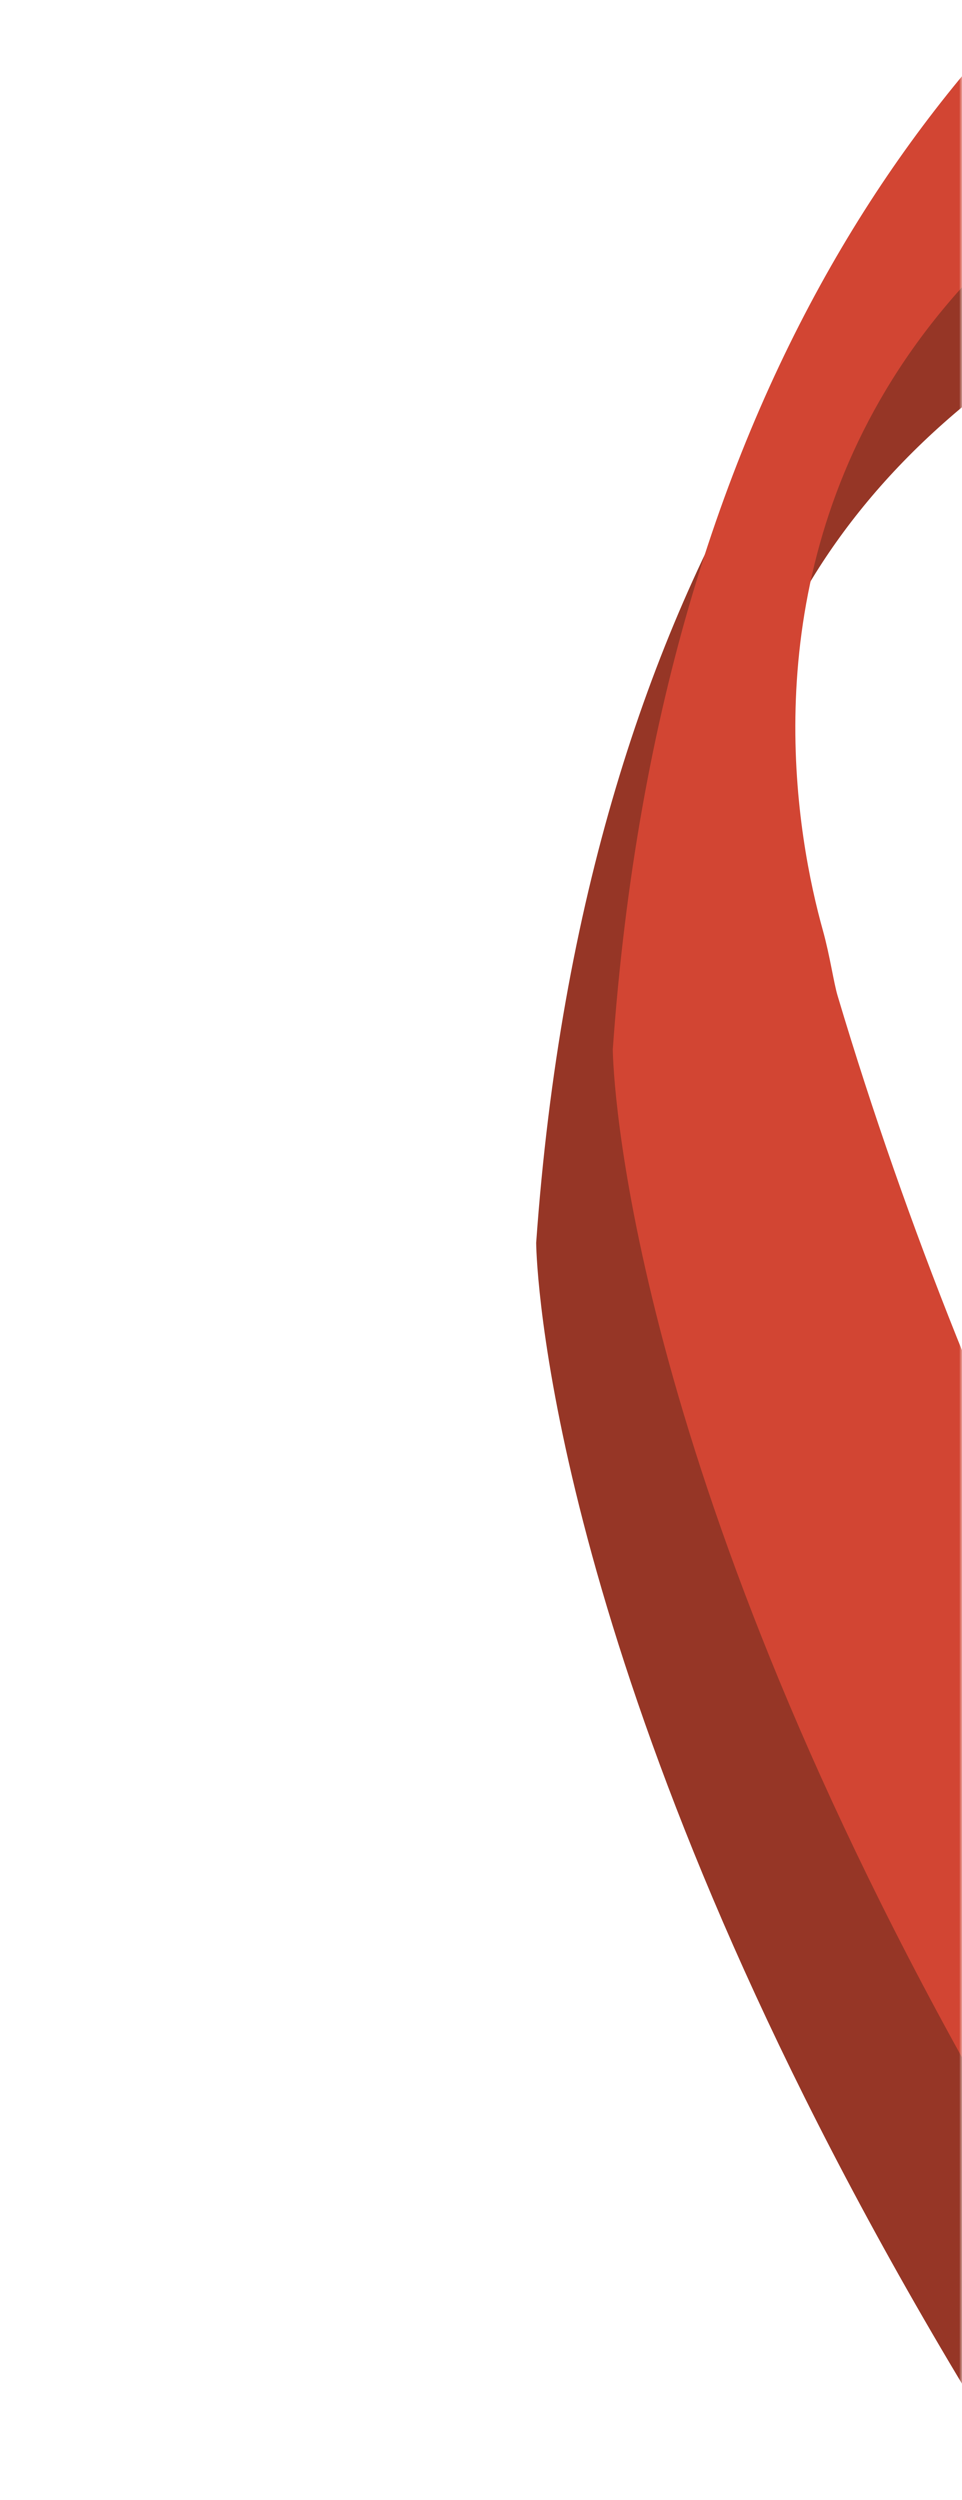 <svg width="171" height="444" viewBox="0 0 171 444" fill="none" xmlns="http://www.w3.org/2000/svg">
<mask id="mask0_104_13" style="mask-type:alpha" maskUnits="userSpaceOnUse" x="0" y="0" width="171" height="444">
<rect width="171" height="444" fill="#D9D9D9"/>
</mask>
<g mask="url(#mask0_104_13)">
<path d="M571.48 756.915C571.48 756.915 233.976 541.82 135.273 211.217C134.558 208.823 133.925 204.166 132.642 199.559C123.604 167.207 102.15 36.15 341.212 18.812L930.283 -9.809L935.233 8.665C949.521 -5.26 976.06 -65.247 976.06 -65.247C994.778 -107.105 870.07 -130.161 870.07 -130.161C905.973 -163.743 905.954 -205.063 905.954 -205.063C916.808 -237.869 788.471 -304.233 788.471 -304.233C891.628 -375.391 856.318 -425.035 856.318 -425.035C855.236 -426.223 854.132 -427.405 853.057 -428.57C668.738 -626.688 503.572 -575.463 503.572 -575.463C417.774 -496.667 475.856 -374.439 475.856 -374.439L398.244 -376.99L366.387 -321.785C867.692 -244.78 849.681 -171.342 849.681 -171.342C845.251 -159.762 795.169 -160.356 795.169 -160.356C768.665 -157.933 448.64 -206.181 448.64 -206.181L411.599 -135.598C715.74 -111.441 816.175 -81.684 846.064 -69.449C748.557 -66.324 409.355 -54.12 309.035 -33.471C309.035 -33.471 112.616 -22.633 95.306 220.72C95.306 220.72 96.659 470.425 531.785 800.232L571.487 756.938L571.48 756.915ZM537.812 -360.675C493.443 -454.512 503.212 -533.352 503.212 -533.352C696.992 -542.374 814.868 -388.267 814.868 -388.267C858.97 -316.744 537.79 -360.669 537.79 -360.669L537.812 -360.675Z" fill="#963626"/>
<path d="M585.099 722.552C585.099 722.552 247.594 507.457 148.892 176.854C148.177 174.46 147.544 169.802 146.261 165.196C137.223 132.844 115.768 1.786 354.83 -15.552L943.901 -44.172L948.852 -25.698C963.14 -39.624 989.679 -99.61 989.679 -99.61C1008.4 -141.468 883.688 -164.524 883.688 -164.524C919.591 -198.107 919.573 -239.427 919.573 -239.427C930.427 -272.233 802.09 -338.596 802.09 -338.596C905.246 -409.754 869.937 -459.399 869.937 -459.399C868.855 -460.587 867.751 -461.768 866.675 -462.933C682.357 -661.052 517.191 -609.826 517.191 -609.826C431.393 -531.031 489.475 -408.803 489.475 -408.803L411.863 -411.353L380.006 -356.148C881.31 -279.144 863.299 -205.705 863.299 -205.705C858.87 -194.125 808.787 -194.719 808.787 -194.719C782.284 -192.297 462.259 -240.545 462.259 -240.545L425.217 -169.962C729.359 -145.804 829.793 -116.047 859.683 -103.812C762.175 -100.688 422.974 -88.484 322.654 -67.834C322.654 -67.834 126.235 -56.996 108.925 186.356C108.925 186.356 110.278 436.062 545.404 765.869L585.105 722.575L585.099 722.552ZM551.431 -395.038C507.062 -488.875 516.831 -567.715 516.831 -567.715C710.611 -576.737 828.487 -422.63 828.487 -422.63C872.588 -351.108 551.408 -395.032 551.408 -395.032L551.431 -395.038Z" fill="#D24533"/>
</g>
</svg>
